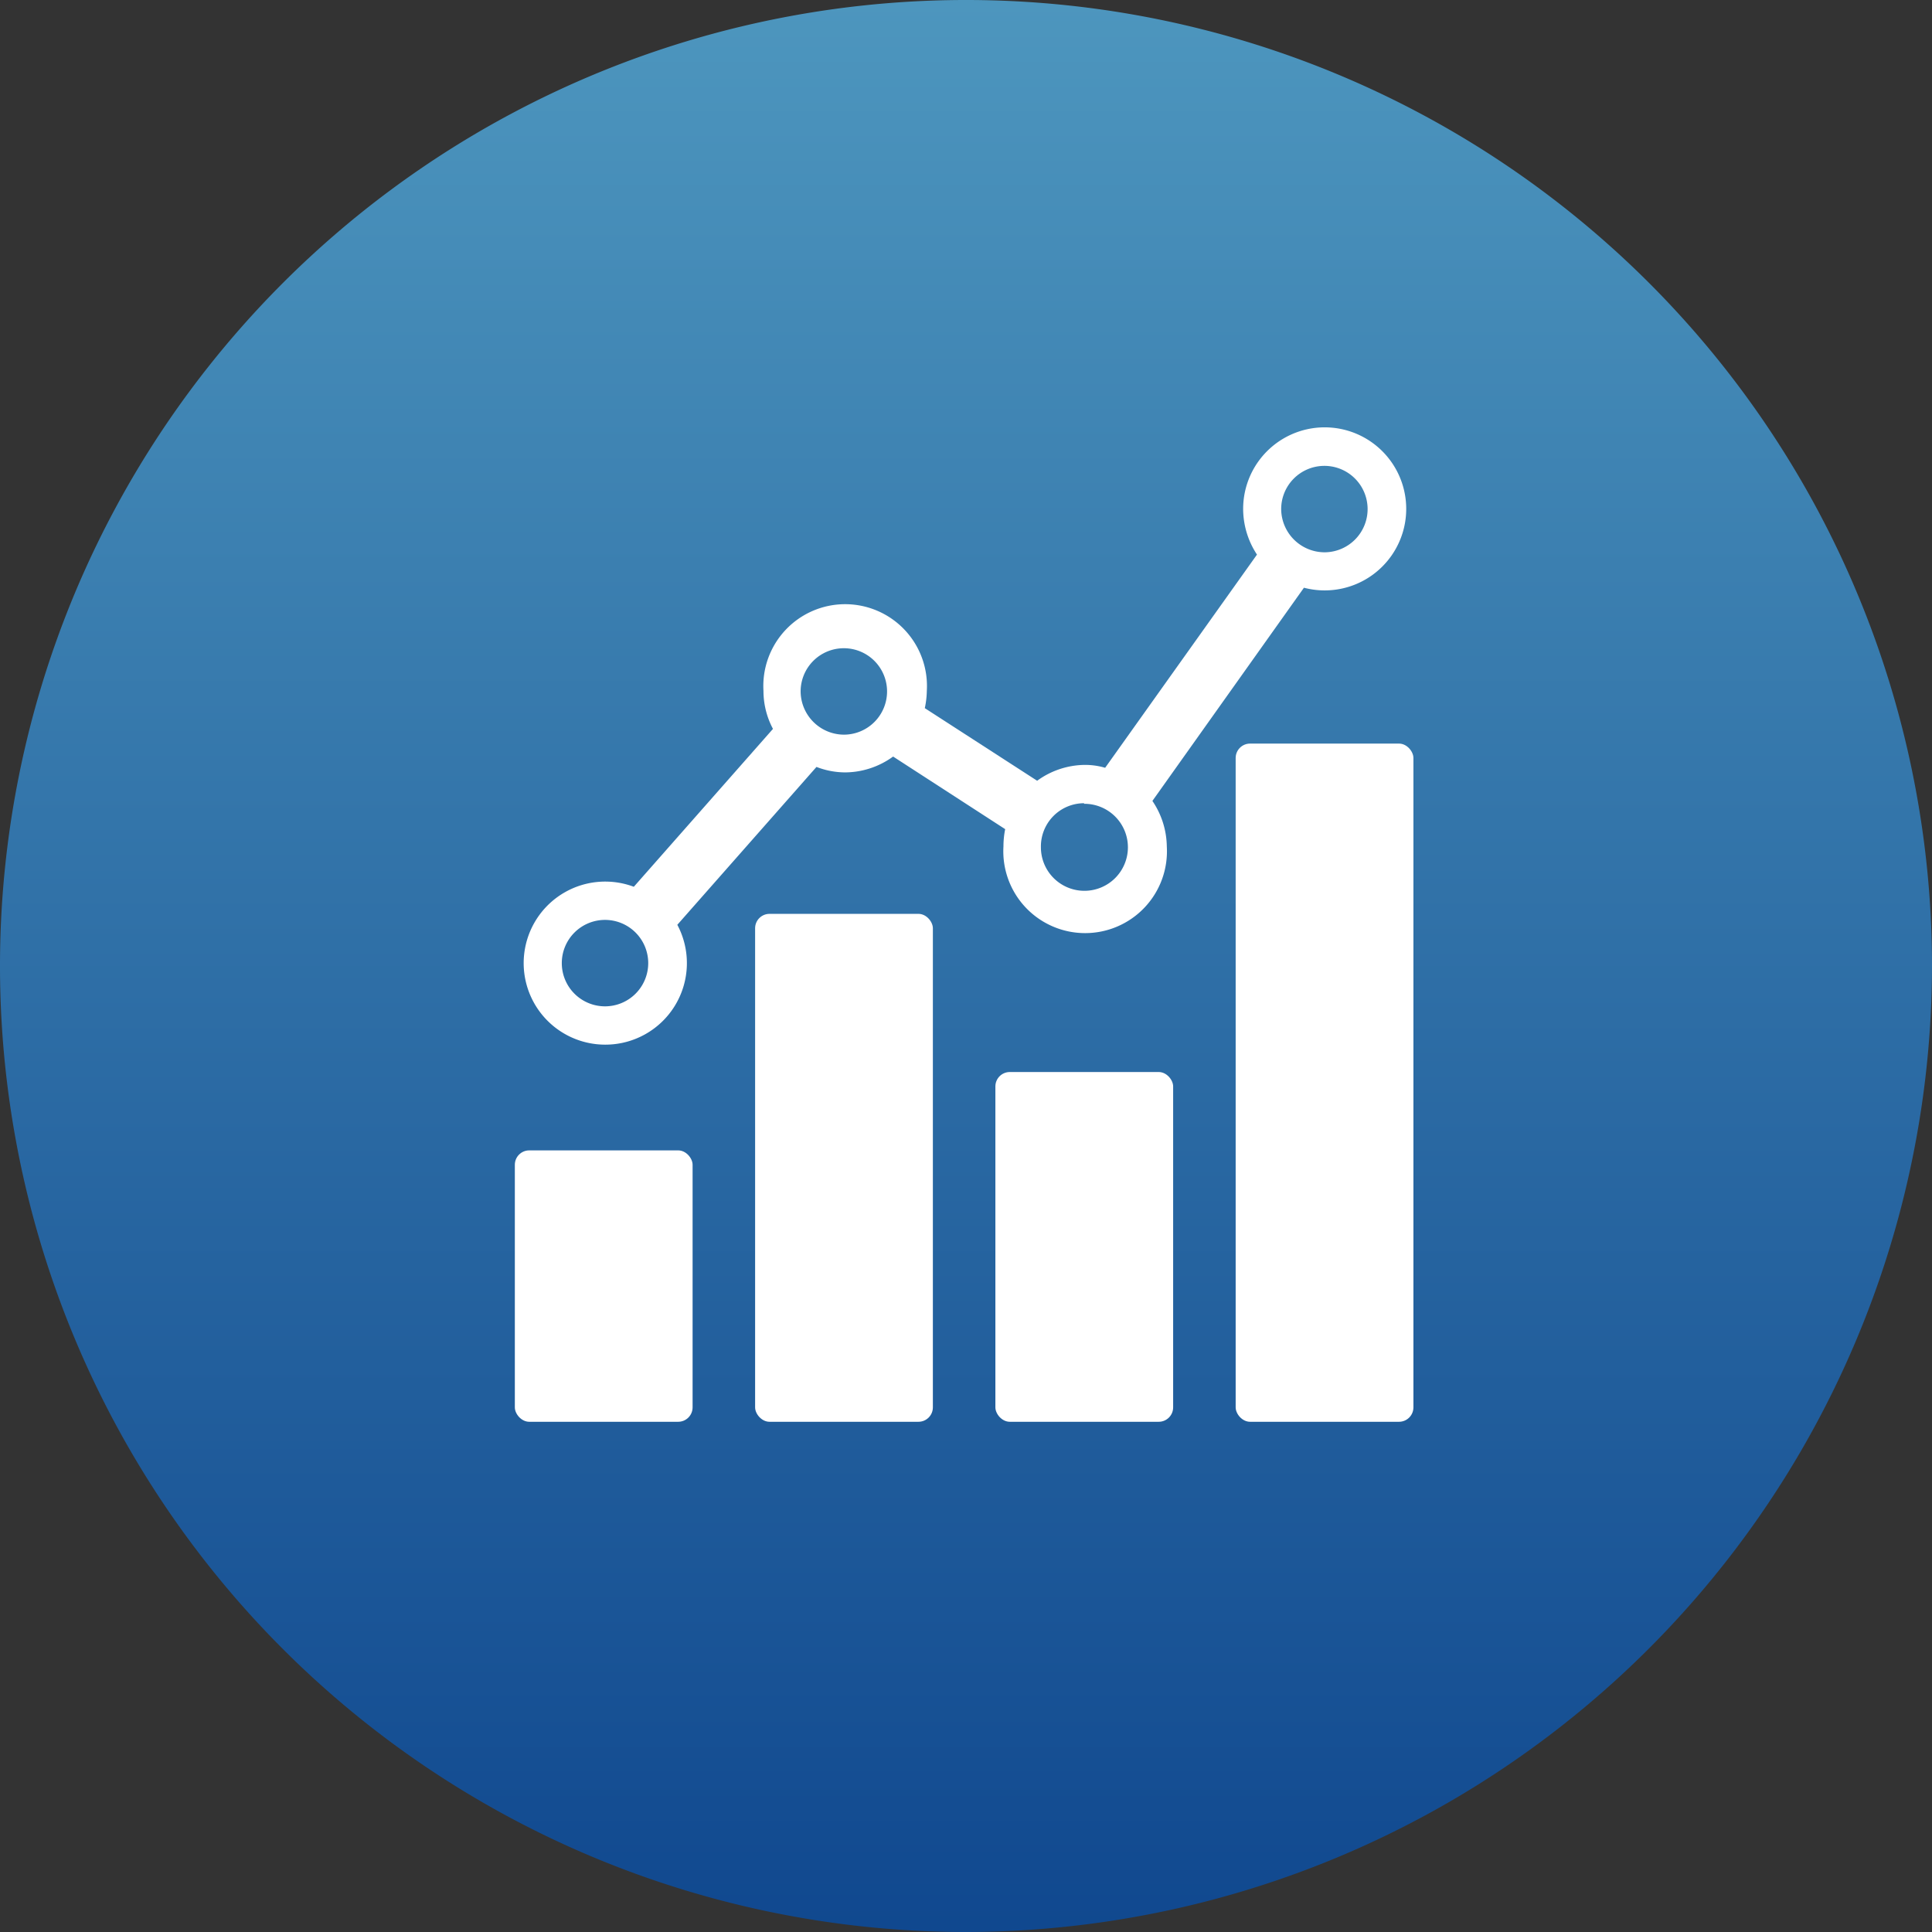 <svg xmlns="http://www.w3.org/2000/svg" xmlns:xlink="http://www.w3.org/1999/xlink" viewBox="0 0 67.06 67.06"><rect x="0" y="0" width="67.06" height="67.06" fill="#333333" stroke="none"/><defs><style>.cls-1{fill:url(#Degradado_sin_nombre_3);}.cls-2{fill:#fff;}</style><linearGradient id="Degradado_sin_nombre_3" x1="33.53" y1="67.06" x2="33.53" gradientUnits="userSpaceOnUse"><stop offset="0" stop-color="#10488f"/><stop offset="1" stop-color="#4d96be"/></linearGradient></defs><g id="Capa_2" data-name="Capa 2"><g id="Capa_1-2" data-name="Capa 1"><path class="cls-1" d="M33.53,67.06A33.53,33.53,0,1,1,67.06,33.53,33.57,33.57,0,0,1,33.53,67.06Z"/><rect class="cls-2" x="17.87" y="39.93" width="6.17" height="9.42" rx="0.5"/><path class="cls-2" d="M21,36.26a2.83,2.83,0,0,0,2.51-4.16l4.83-5.48a2.78,2.78,0,0,0,1,.19A2.86,2.86,0,0,0,31,26.26l3.89,2.52a3.05,3.05,0,0,0-.06.6,2.84,2.84,0,1,0,5.67,0A2.88,2.88,0,0,0,40,27.8l5.26-7.4a2.83,2.83,0,1,0-2.11-2.74,2.89,2.89,0,0,0,.48,1.59l-5.27,7.4a2.46,2.46,0,0,0-.72-.1A2.85,2.85,0,0,0,36,27.1l-3.9-2.52a3.07,3.07,0,0,0,.07-.6,2.84,2.84,0,1,0-5.67,0,2.81,2.81,0,0,0,.33,1.32L22,30.78a2.83,2.83,0,1,0-1,5.48Zm0-4.33a1.5,1.5,0,1,1-1.5,1.5A1.5,1.5,0,0,1,21,31.93ZM27.79,24a1.5,1.5,0,1,1,1.5,1.5A1.51,1.51,0,0,1,27.79,24Zm9.84,3.9a1.51,1.51,0,1,1-1.5,1.5A1.5,1.5,0,0,1,37.63,27.88Zm6.84-10.22A1.5,1.5,0,1,1,46,19.17,1.51,1.51,0,0,1,44.47,17.66Z"/><rect class="cls-2" x="26.21" y="31.72" width="6.17" height="17.63" rx="0.5"/><rect class="cls-2" x="34.55" y="37.21" width="6.17" height="12.14" rx="0.5"/><rect class="cls-2" x="42.89" y="25.81" width="6.17" height="23.54" rx="0.5"/></g></g></svg>